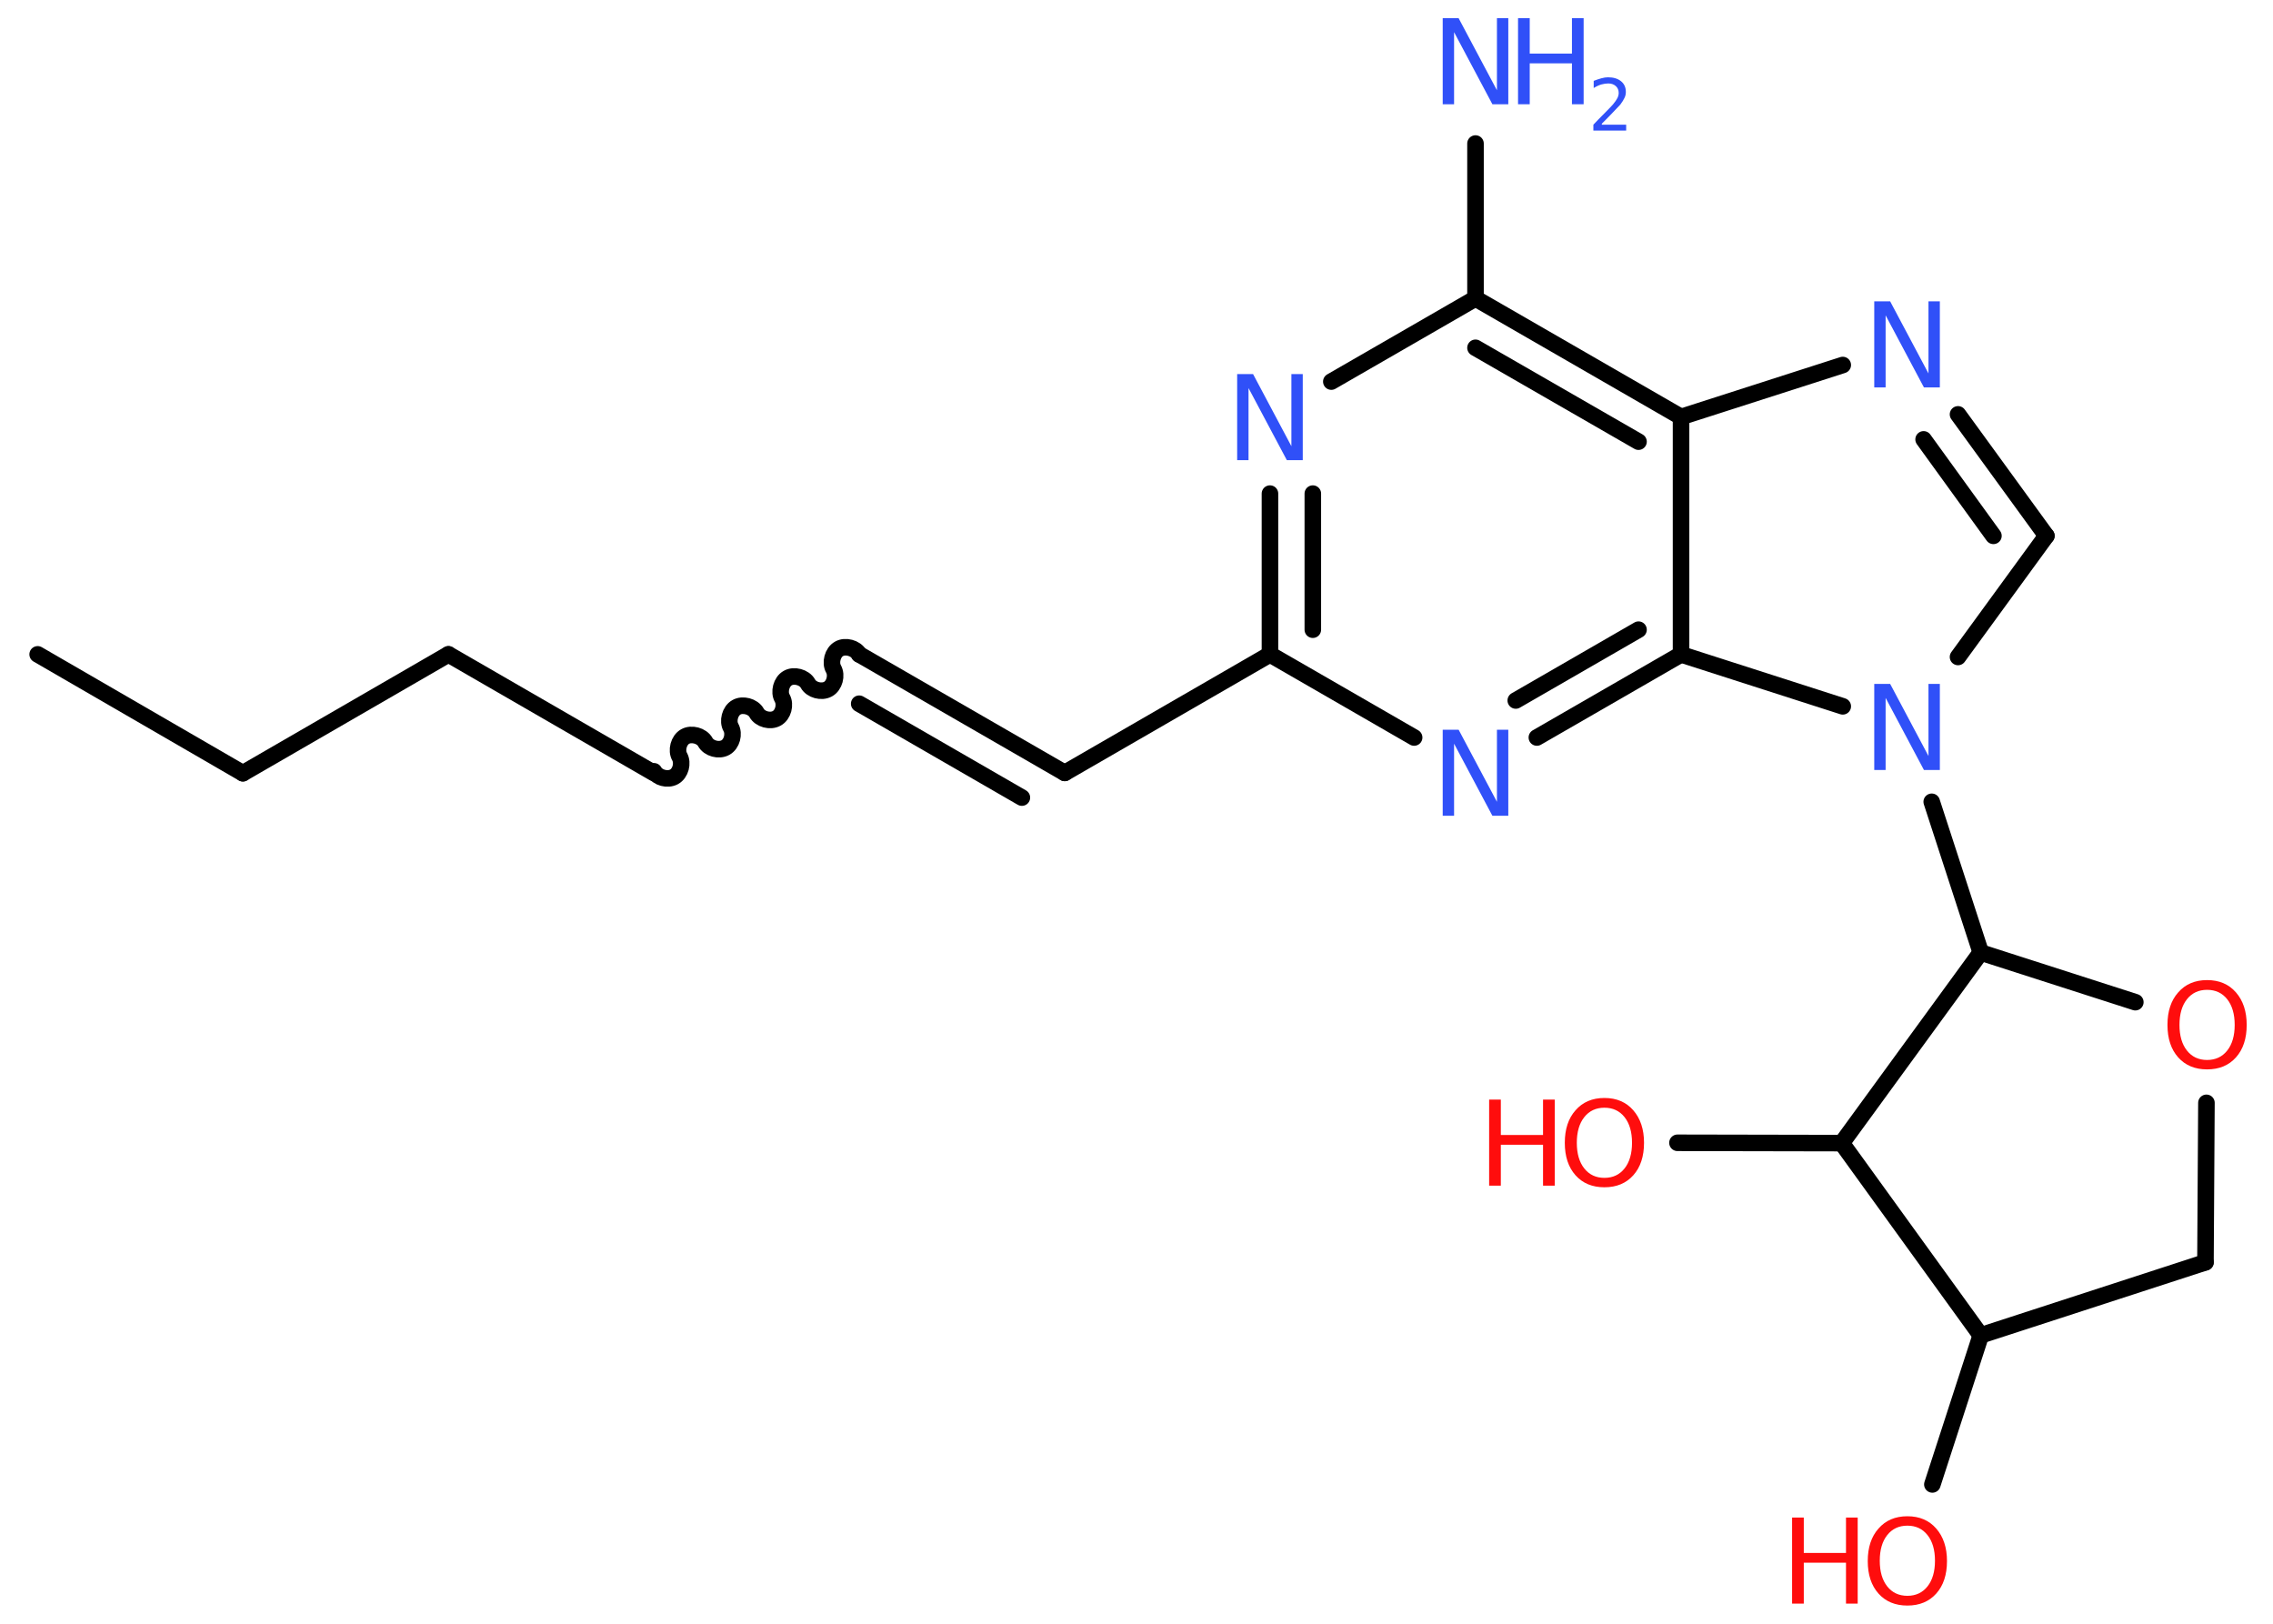 <?xml version='1.0' encoding='UTF-8'?>
<!DOCTYPE svg PUBLIC "-//W3C//DTD SVG 1.1//EN" "http://www.w3.org/Graphics/SVG/1.1/DTD/svg11.dtd">
<svg version='1.2' xmlns='http://www.w3.org/2000/svg' xmlns:xlink='http://www.w3.org/1999/xlink' width='70.0mm' height='50.0mm' viewBox='0 0 70.0 50.0'>
  <desc>Generated by the Chemistry Development Kit (http://github.com/cdk)</desc>
  <g stroke-linecap='round' stroke-linejoin='round' stroke='#000000' stroke-width='.51' fill='#3050F8'>
    <rect x='.0' y='.0' width='70.0' height='50.0' fill='#FFFFFF' stroke='none'/>
    <g id='mol1' class='mol'>
      <line id='mol1bnd1' class='bond' x1='1.16' y1='20.15' x2='7.48' y2='23.81'/>
      <line id='mol1bnd2' class='bond' x1='7.48' y1='23.81' x2='13.81' y2='20.15'/>
      <line id='mol1bnd3' class='bond' x1='13.81' y1='20.15' x2='20.13' y2='23.8'/>
      <path id='mol1bnd4' class='bond' d='M26.46 20.15c-.11 -.2 -.43 -.28 -.62 -.17c-.2 .11 -.28 .43 -.17 .62c.11 .2 .03 .51 -.17 .62c-.2 .11 -.51 .03 -.62 -.17c-.11 -.2 -.43 -.28 -.62 -.17c-.2 .11 -.28 .43 -.17 .62c.11 .2 .03 .51 -.17 .62c-.2 .11 -.51 .03 -.62 -.17c-.11 -.2 -.43 -.28 -.62 -.17c-.2 .11 -.28 .43 -.17 .62c.11 .2 .03 .51 -.17 .62c-.2 .11 -.51 .03 -.62 -.17c-.11 -.2 -.43 -.28 -.62 -.17c-.2 .11 -.28 .43 -.17 .62c.11 .2 .03 .51 -.17 .62c-.2 .11 -.51 .03 -.62 -.17' fill='none' stroke='#000000' stroke-width='.51'/>
      <g id='mol1bnd5' class='bond'>
        <line x1='26.46' y1='20.15' x2='32.79' y2='23.8'/>
        <line x1='26.46' y1='21.67' x2='31.47' y2='24.56'/>
      </g>
      <line id='mol1bnd6' class='bond' x1='32.79' y1='23.8' x2='39.11' y2='20.15'/>
      <g id='mol1bnd7' class='bond'>
        <line x1='39.11' y1='15.2' x2='39.11' y2='20.15'/>
        <line x1='40.43' y1='15.2' x2='40.43' y2='19.39'/>
      </g>
      <line id='mol1bnd8' class='bond' x1='41.0' y1='11.75' x2='45.44' y2='9.19'/>
      <line id='mol1bnd9' class='bond' x1='45.44' y1='9.19' x2='45.44' y2='4.42'/>
      <g id='mol1bnd10' class='bond'>
        <line x1='51.77' y1='12.84' x2='45.44' y2='9.19'/>
        <line x1='50.46' y1='13.6' x2='45.44' y2='10.71'/>
      </g>
      <line id='mol1bnd11' class='bond' x1='51.77' y1='12.84' x2='56.75' y2='11.24'/>
      <g id='mol1bnd12' class='bond'>
        <line x1='63.02' y1='16.5' x2='60.3' y2='12.76'/>
        <line x1='61.39' y1='16.5' x2='59.24' y2='13.53'/>
      </g>
      <line id='mol1bnd13' class='bond' x1='63.02' y1='16.5' x2='60.3' y2='20.23'/>
      <line id='mol1bnd14' class='bond' x1='59.49' y1='24.69' x2='61.0' y2='29.33'/>
      <line id='mol1bnd15' class='bond' x1='61.0' y1='29.33' x2='65.76' y2='30.86'/>
      <line id='mol1bnd16' class='bond' x1='67.95' y1='33.96' x2='67.92' y2='38.87'/>
      <line id='mol1bnd17' class='bond' x1='67.92' y1='38.87' x2='61.0' y2='41.12'/>
      <line id='mol1bnd18' class='bond' x1='61.0' y1='41.12' x2='59.51' y2='45.71'/>
      <line id='mol1bnd19' class='bond' x1='61.0' y1='41.12' x2='56.72' y2='35.2'/>
      <line id='mol1bnd20' class='bond' x1='61.0' y1='29.33' x2='56.72' y2='35.2'/>
      <line id='mol1bnd21' class='bond' x1='56.72' y1='35.2' x2='51.66' y2='35.19'/>
      <line id='mol1bnd22' class='bond' x1='56.75' y1='21.75' x2='51.77' y2='20.15'/>
      <line id='mol1bnd23' class='bond' x1='51.77' y1='12.84' x2='51.77' y2='20.15'/>
      <g id='mol1bnd24' class='bond'>
        <line x1='47.33' y1='22.71' x2='51.77' y2='20.15'/>
        <line x1='46.68' y1='21.57' x2='50.46' y2='19.39'/>
      </g>
      <line id='mol1bnd25' class='bond' x1='39.11' y1='20.15' x2='43.55' y2='22.71'/>
      <path id='mol1atm8' class='atom' d='M38.11 11.52h.48l1.18 2.22v-2.22h.35v2.65h-.49l-1.18 -2.22v2.22h-.35v-2.65z' stroke='none'/>
      <g id='mol1atm10' class='atom'>
        <path d='M44.44 .56h.48l1.18 2.22v-2.22h.35v2.65h-.49l-1.18 -2.22v2.22h-.35v-2.65z' stroke='none'/>
        <path d='M46.75 .56h.36v1.09h1.3v-1.09h.36v2.65h-.36v-1.26h-1.3v1.26h-.36v-2.65z' stroke='none'/>
        <path d='M49.33 3.84h.75v.18h-1.01v-.18q.12 -.13 .33 -.34q.21 -.21 .27 -.28q.1 -.12 .14 -.2q.04 -.08 .04 -.16q.0 -.13 -.09 -.21q-.09 -.08 -.23 -.08q-.1 .0 -.21 .03q-.11 .03 -.24 .11v-.22q.13 -.05 .24 -.08q.11 -.03 .2 -.03q.25 .0 .4 .12q.15 .12 .15 .33q.0 .1 -.04 .18q-.04 .09 -.13 .21q-.03 .03 -.17 .18q-.14 .15 -.4 .41z' stroke='none'/>
      </g>
      <path id='mol1atm12' class='atom' d='M57.73 9.28h.48l1.18 2.22v-2.22h.35v2.65h-.49l-1.18 -2.22v2.22h-.35v-2.65z' stroke='none'/>
      <path id='mol1atm14' class='atom' d='M57.73 21.06h.48l1.18 2.22v-2.22h.35v2.65h-.49l-1.18 -2.22v2.22h-.35v-2.65z' stroke='none'/>
      <path id='mol1atm16' class='atom' d='M67.97 30.48q-.39 .0 -.62 .29q-.23 .29 -.23 .79q.0 .5 .23 .79q.23 .29 .62 .29q.39 .0 .62 -.29q.23 -.29 .23 -.79q.0 -.5 -.23 -.79q-.23 -.29 -.62 -.29zM67.97 30.18q.56 .0 .89 .38q.33 .38 .33 1.0q.0 .63 -.33 1.0q-.33 .37 -.89 .37q-.56 .0 -.89 -.37q-.33 -.37 -.33 -1.0q.0 -.63 .33 -1.0q.33 -.38 .89 -.38z' stroke='none' fill='#FF0D0D'/>
      <g id='mol1atm19' class='atom'>
        <path d='M58.74 46.98q-.39 .0 -.62 .29q-.23 .29 -.23 .79q.0 .5 .23 .79q.23 .29 .62 .29q.39 .0 .62 -.29q.23 -.29 .23 -.79q.0 -.5 -.23 -.79q-.23 -.29 -.62 -.29zM58.74 46.69q.56 .0 .89 .38q.33 .38 .33 1.0q.0 .63 -.33 1.0q-.33 .37 -.89 .37q-.56 .0 -.89 -.37q-.33 -.37 -.33 -1.0q.0 -.63 .33 -1.0q.33 -.38 .89 -.38z' stroke='none' fill='#FF0D0D'/>
        <path d='M55.19 46.73h.36v1.09h1.3v-1.09h.36v2.65h-.36v-1.26h-1.3v1.26h-.36v-2.65z' stroke='none' fill='#FF0D0D'/>
      </g>
      <g id='mol1atm21' class='atom'>
        <path d='M49.41 34.11q-.39 .0 -.62 .29q-.23 .29 -.23 .79q.0 .5 .23 .79q.23 .29 .62 .29q.39 .0 .62 -.29q.23 -.29 .23 -.79q.0 -.5 -.23 -.79q-.23 -.29 -.62 -.29zM49.41 33.81q.56 .0 .89 .38q.33 .38 .33 1.0q.0 .63 -.33 1.0q-.33 .37 -.89 .37q-.56 .0 -.89 -.37q-.33 -.37 -.33 -1.0q.0 -.63 .33 -1.0q.33 -.38 .89 -.38z' stroke='none' fill='#FF0D0D'/>
        <path d='M45.86 33.86h.36v1.09h1.3v-1.09h.36v2.65h-.36v-1.26h-1.3v1.26h-.36v-2.65z' stroke='none' fill='#FF0D0D'/>
      </g>
      <path id='mol1atm23' class='atom' d='M44.44 22.47h.48l1.18 2.22v-2.22h.35v2.65h-.49l-1.18 -2.22v2.22h-.35v-2.65z' stroke='none'/>
    </g>
  </g>
</svg>
